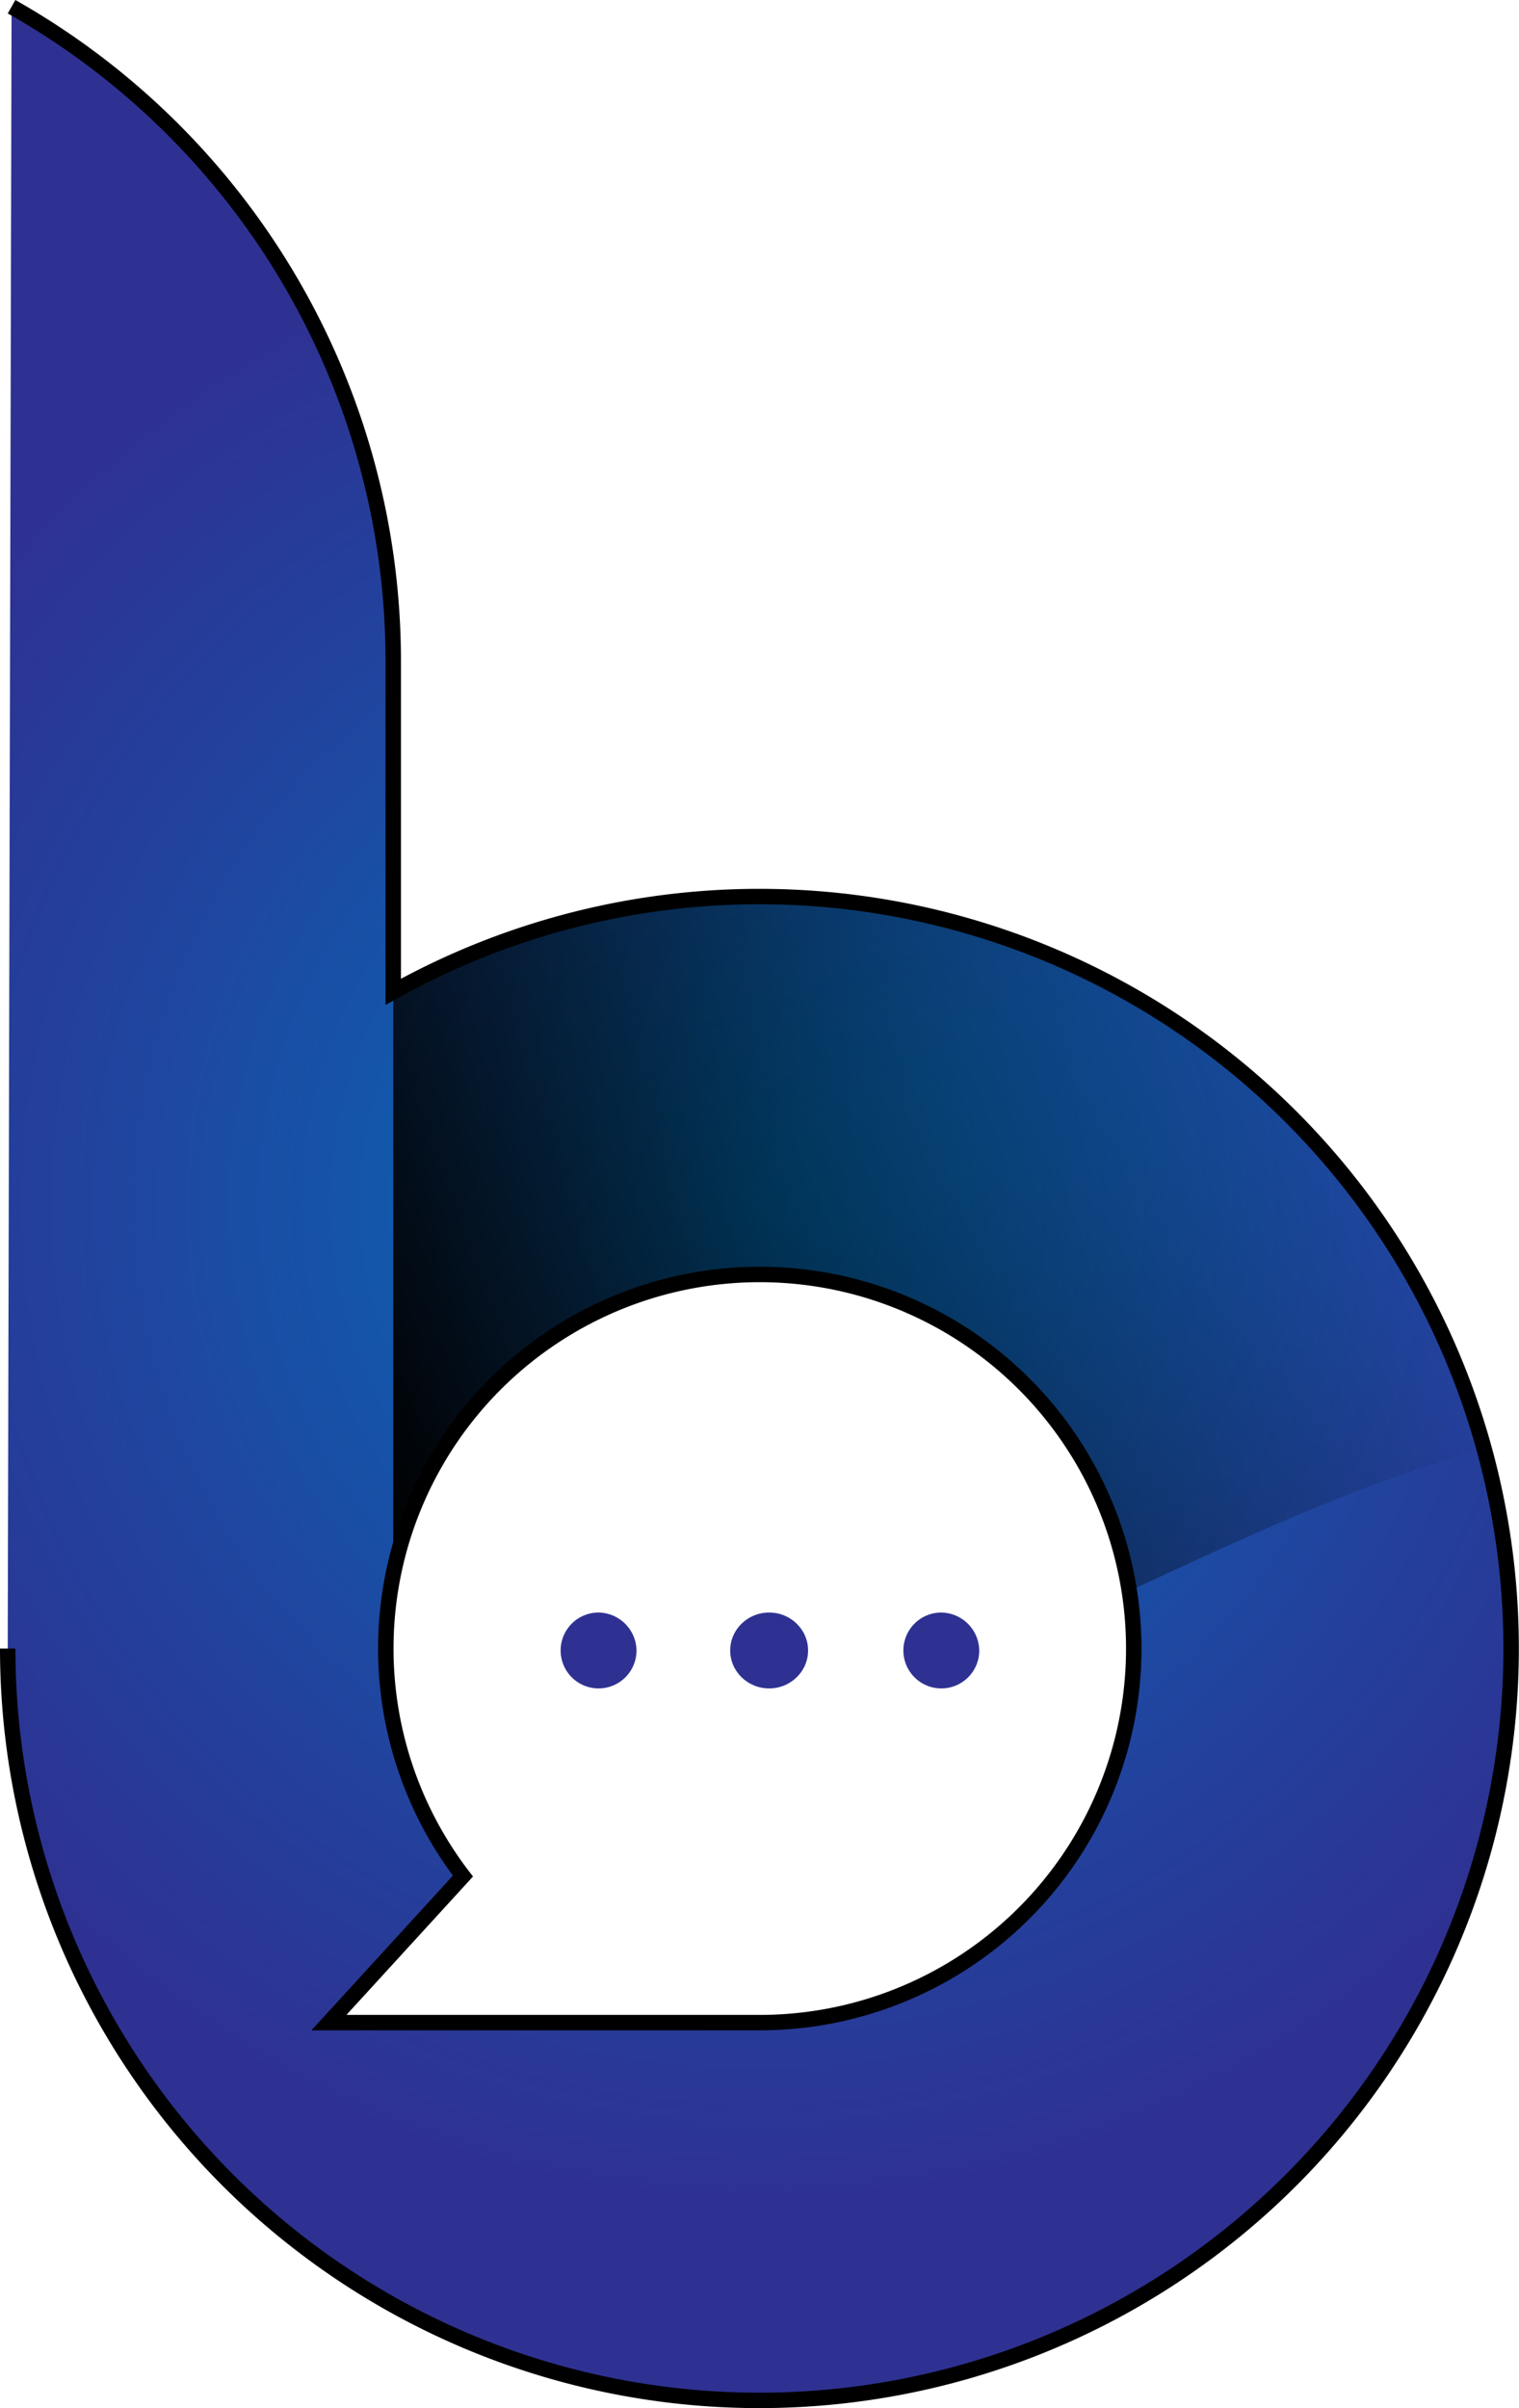 <svg xmlns="http://www.w3.org/2000/svg" xmlns:xlink="http://www.w3.org/1999/xlink" viewBox="0 0 197 312.24"><defs><style>.cls-1{isolation:isolate;}.cls-2{fill:#2e3192;}.cls-3{stroke:#000;stroke-miterlimit:10;stroke-width:2px;fill:url(#radial-gradient);}.cls-4{mix-blend-mode:overlay;fill:url(#linear-gradient);}</style><radialGradient id="radial-gradient" cx="98.5" cy="156.06" r="129.59" gradientUnits="userSpaceOnUse"><stop offset="0" stop-color="#0071bc"/><stop offset="0.64" stop-color="#20459f"/><stop offset="1" stop-color="#2e3192"/></radialGradient><linearGradient id="linear-gradient" x1="44.88" y1="188.77" x2="172.72" y2="137.12" gradientUnits="userSpaceOnUse"><stop offset="0"/><stop offset="1" stop-opacity="0"/></linearGradient></defs><title>Asset 1</title><g class="cls-1"><g id="Layer_2" data-name="Layer 2"><g id="Layer_1-2" data-name="Layer 1"><path class="cls-2" d="M77.55,209.07a4.92,4.92,0,1,0,5,4.92A5,5,0,0,0,77.55,209.07Z"/><ellipse class="cls-2" cx="99.75" cy="213.99" rx="5.05" ry="4.92"/><path class="cls-2" d="M122,209.07a4.92,4.92,0,1,0,5,4.92A5,5,0,0,0,122,209.07Z"/><path class="cls-3" d="M1,213.74a97.49,97.49,0,1,0,50-85.15V85.74A97.46,97.46,0,0,0,1.5.87m97,261.37H42.66l17.38-19h0a48.5,48.5,0,1,1,38.46,19Z"/><path class="cls-4" d="M98.5,116.24A97,97,0,0,0,51,128.59V203.9h0a48.5,48.5,0,0,1,95.41,2.39c14.3-6.57,28.57-13.47,44.59-18l1-.4V186A97.55,97.55,0,0,0,98.5,116.24Z"/></g></g></g></svg>